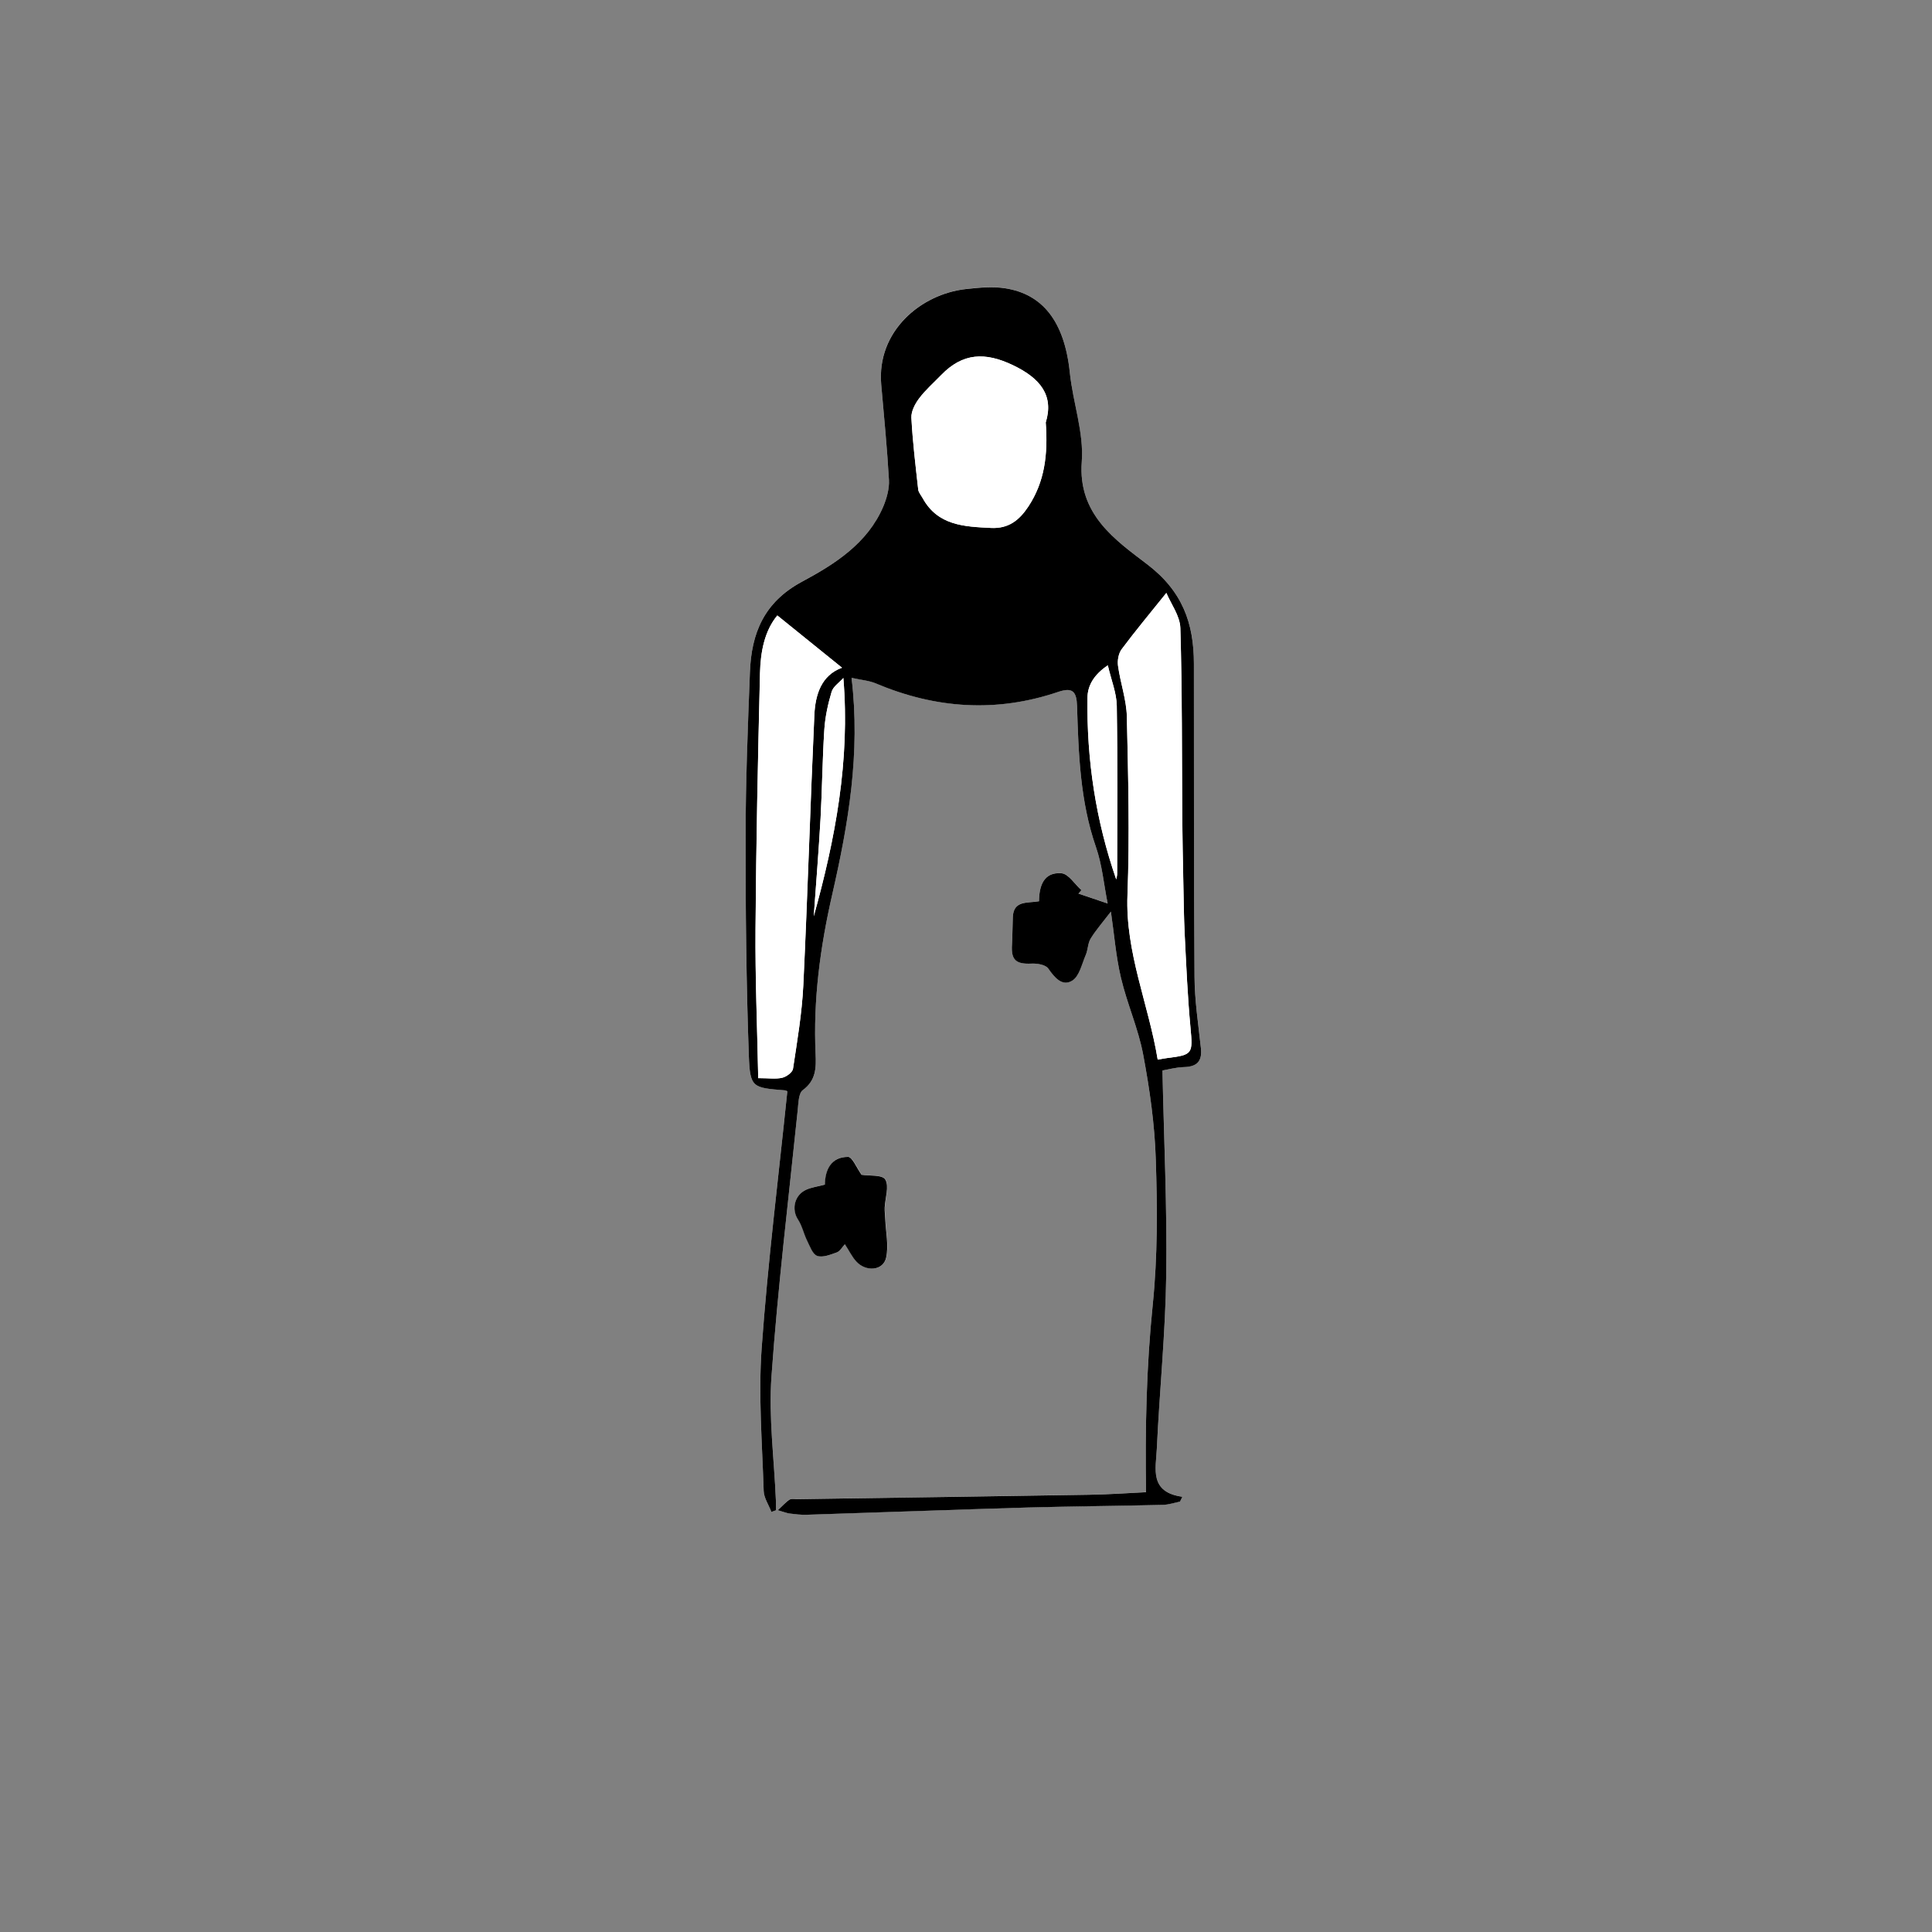 <?xml version="1.0" encoding="UTF-8"?>
<svg id="uuid-0bc08f0e-1af4-4ada-9fa7-702ac7459cb1" data-name="Calque 1" xmlns="http://www.w3.org/2000/svg" width="250" height="250" viewBox="0 0 250 250">
  <rect x="0" y="0" width="250" height="250" fill="#808080" stroke="none"/>
  <path d="M143.75,117.96c.42,2.84,.64,5.75,1.3,8.55,.79,3.36,2.25,6.58,2.88,9.96,.84,4.48,1.49,9.04,1.63,13.58,.19,6.23,.24,12.52-.39,18.71-.83,8.08-1,16.13-.87,24.32-2.28,.11-4.81,.29-7.34,.33-12.57,.21-25.13,.38-37.7,.57-.36,0-.8-.12-1.07,.05-.49,.29-.87,.75-1.55,1.38,.85,.25,1.19,.39,1.54,.43,.72,.09,1.45,.18,2.17,.16,9.56-.31,19.13-.66,28.69-.94,5.81-.17,11.62-.21,17.43-.34,.74-.02,1.48-.28,2.22-.42,.1-.21,.21-.42,.31-.63-4.31-.58-3.43-3.65-3.31-6.18,.35-7.53,1.12-15.04,1.22-22.57,.12-8.74-.3-17.49-.49-26.41,.66-.11,1.72-.4,2.79-.44,1.65-.05,2.38-.72,2.19-2.42-.33-3.09-.8-6.18-.83-9.27-.1-13.51-.06-27.02-.08-40.53,0-5.23-1.48-9.36-6.08-12.87-4.12-3.13-8.94-6.43-8.43-13.23,.28-3.77-1.15-7.65-1.54-11.5-.7-6.81-3.63-10.19-8.33-10.95-1.67-.27-3.45-.1-5.16,.1-5.77,.65-11.53,5.4-10.92,12.35,.36,4.11,.77,8.23,1,12.35,.06,1.14-.28,2.38-.74,3.45-2.03,4.79-6.3,7.45-10.51,9.71-4.93,2.65-6.55,6.67-6.74,11.71-.26,7.03-.54,14.07-.56,21.11-.01,9.51,.08,19.02,.42,28.52,.15,4.16,.48,4.15,4.68,4.48,.19,.02,.37,.17,.3,.14-1.15,11.16-2.53,22.17-3.32,33.21-.44,6.12,.07,12.32,.26,18.48,.03,.92,.65,1.82,1,2.72,.19-.07,.39-.14,.58-.21,0-.43,.02-.86,0-1.29-.22-5.35-.95-10.74-.57-16.05,.82-11.49,2.21-22.94,3.39-34.4,.09-.92,.1-2.23,.67-2.64,1.72-1.25,1.74-2.9,1.65-4.65-.33-7.01,.6-13.89,2.16-20.7,2.08-9.11,3.65-18.27,2.49-27.99,1.25,.28,2.27,.35,3.16,.73,7.72,3.26,15.57,3.8,23.55,1.1,1.91-.65,2.41-.06,2.47,1.84,.19,6.16,.39,12.31,2.45,18.24,.8,2.3,1.01,4.8,1.51,7.29-1.49-.51-2.64-.89-3.78-1.28,.13-.15,.26-.3,.38-.45-.85-.77-1.66-2.11-2.57-2.18-2.32-.19-2.9,1.67-2.91,3.62-1.52,.27-3.3-.14-3.39,2.05-.05,1.18-.04,2.37-.11,3.55-.12,2.02,.5,2.56,2.52,2.47,.74-.03,1.83,.14,2.17,.63,.82,1.19,1.83,2.37,3.1,1.58,.92-.57,1.25-2.17,1.76-3.34,.29-.67,.26-1.51,.63-2.11,.71-1.14,1.6-2.16,2.62-3.49Zm-32.23,34.06c-.65-.91-1.21-2.33-1.76-2.33-2.19,0-2.97,1.64-3,3.59-.9,.24-1.71,.34-2.42,.66-1.54,.69-1.93,2.54-1.06,3.85,.54,.82,.74,1.85,1.18,2.74,.36,.72,.71,1.77,1.31,1.97,.71,.25,1.72-.15,2.53-.45,.41-.15,.69-.68,1.05-1.06,.52,.81,.9,1.61,1.48,2.24,1.29,1.4,3.5,1.19,3.86-.51,.34-1.59-.05-3.32-.12-5-.02-.49-.09-.99-.07-1.48,.06-1.24,.6-2.73,.08-3.62-.38-.64-2.14-.46-3.04-.61Z" style="fill: #fff;"/>
  <path d="M143.75,117.96c-1.02,1.33-1.91,2.35-2.62,3.49-.37,.6-.34,1.44-.63,2.11-.51,1.18-.83,2.77-1.76,3.34-1.27,.79-2.28-.39-3.1-1.58-.34-.49-1.44-.67-2.17-.63-2.02,.09-2.65-.46-2.52-2.47,.07-1.18,.06-2.36,.11-3.55,.09-2.19,1.87-1.78,3.39-2.05,.01-1.95,.59-3.81,2.91-3.62,.91,.08,1.72,1.42,2.57,2.18-.13,.15-.26,.3-.38,.45,1.15,.39,2.29,.78,3.78,1.28-.5-2.49-.71-4.99-1.51-7.29-2.06-5.94-2.26-12.09-2.45-18.24-.06-1.9-.56-2.49-2.47-1.84-7.98,2.7-15.83,2.16-23.55-1.1-.89-.38-1.92-.45-3.16-.73,1.17,9.73-.41,18.88-2.49,27.99-1.56,6.81-2.49,13.69-2.16,20.7,.08,1.75,.06,3.4-1.65,4.65-.57,.41-.57,1.72-.67,2.64-1.18,11.46-2.57,22.91-3.39,34.4-.38,5.31,.35,10.7,.57,16.05,.02,.43,0,.86,0,1.29-.19,.07-.39,.14-.58,.21-.35-.91-.97-1.81-1-2.72-.19-6.16-.7-12.36-.26-18.48,.79-11.05,2.17-22.05,3.32-33.21,.07,.03-.11-.12-.3-.14-4.2-.34-4.53-.32-4.68-4.48-.34-9.5-.43-19.01-.42-28.52,.01-7.04,.29-14.08,.56-21.11,.19-5.04,1.81-9.06,6.74-11.71,4.21-2.26,8.47-4.93,10.51-9.71,.45-1.07,.8-2.32,.74-3.45-.23-4.12-.64-8.23-1-12.35-.6-6.94,5.16-11.7,10.92-12.35,1.71-.19,3.49-.37,5.16-.1,4.7,.75,7.63,4.14,8.33,10.95,.4,3.86,1.83,7.73,1.54,11.5-.51,6.79,4.32,10.1,8.43,13.23,4.6,3.5,6.07,7.63,6.08,12.87,.02,13.51-.02,27.02,.08,40.53,.02,3.09,.5,6.19,.83,9.27,.18,1.7-.54,2.37-2.19,2.42-1.07,.03-2.13,.33-2.79,.44,.19,8.92,.61,17.67,.49,26.41-.1,7.53-.87,15.04-1.22,22.57-.12,2.53-1,5.59,3.31,6.18-.1,.21-.21,.42-.31,.63-.74,.15-1.48,.4-2.22,.42-5.81,.14-11.62,.18-17.43,.34-9.56,.28-19.13,.64-28.69,.94-.72,.02-1.45-.07-2.17-.16-.35-.04-.69-.19-1.54-.43,.68-.62,1.06-1.08,1.55-1.38,.27-.16,.71-.04,1.07-.05,12.57-.19,25.13-.36,37.7-.57,2.53-.04,5.06-.22,7.34-.33-.13-8.2,.04-16.24,.87-24.32,.63-6.19,.59-12.48,.39-18.71-.14-4.54-.79-9.11-1.63-13.58-.63-3.38-2.09-6.6-2.88-9.96-.66-2.8-.88-5.71-1.3-8.55Zm6.05,19.15c.58-.1,.92-.16,1.27-.21,3.28-.41,3.29-.56,2.98-3.95-.37-3.95-.54-7.93-.74-11.9-.12-2.39-.14-4.79-.19-7.18-.05-2.61-.11-5.22-.13-7.83-.06-8.26,0-16.52-.25-24.78-.05-1.58-1.22-3.13-1.81-4.54-2.13,2.66-4.02,4.92-5.78,7.28-.41,.55-.57,1.47-.47,2.16,.3,2.2,1.09,4.37,1.14,6.56,.17,7.69,.37,15.4,.08,23.09-.29,7.44,2.73,14.12,3.91,21.29Zm-51.68,2.4c1.38,0,2.29,.14,3.11-.05,.54-.13,1.32-.69,1.39-1.16,.54-3.58,1.15-7.16,1.33-10.77,.56-11.66,.9-23.33,1.43-34.99,.12-2.65,.9-5.16,3.58-6.14-2.75-2.22-5.51-4.45-8.37-6.76-1.66,2-2.17,4.71-2.24,7.45-.27,11.02-.5,22.05-.58,33.07-.05,6.36,.22,12.73,.35,19.35Zm37.2-84.87c1.05-3.46-.68-5.69-4.27-7.4-3.57-1.7-6.47-1.61-9.28,1.3-.96,.99-2.02,1.91-2.84,3.01-.53,.7-1.04,1.68-1,2.5,.16,3.1,.54,6.18,.88,9.27,.04,.4,.38,.77,.58,1.14,1.96,3.56,5.4,3.68,8.85,3.85,2.24,.11,3.63-.97,4.81-2.75,2.12-3.19,2.57-6.71,2.26-10.93Zm8.03,31.45q-2.6,1.74-2.63,4.18c-.11,8.06,1.08,15.92,3.72,23.52,.03-.2,.12-.47,.12-.74,0-7.24,.07-14.49-.05-21.73-.03-1.67-.72-3.33-1.16-5.24Zm-34.22,1.64c-.54,.6-1.32,1.11-1.52,1.79-.47,1.58-.83,3.22-.94,4.86-.25,3.83-.28,7.68-.49,11.52-.24,4.23-.58,8.45-.88,12.67,2.79-10.01,4.71-20.13,3.83-30.84Z"/>
  <path d="M111.52,152.02c.9,.15,2.67-.03,3.04,.61,.52,.88-.02,2.38-.08,3.62-.02,.49,.05,.99,.07,1.48,.07,1.67,.46,3.41,.12,5-.36,1.69-2.58,1.9-3.86,.51-.57-.62-.95-1.43-1.48-2.24-.35,.38-.63,.91-1.05,1.06-.81,.29-1.82,.7-2.53,.45-.6-.21-.95-1.25-1.31-1.97-.44-.89-.64-1.92-1.18-2.74-.86-1.31-.47-3.16,1.06-3.85,.71-.32,1.52-.42,2.42-.66,.03-1.95,.81-3.58,3-3.59,.55,0,1.11,1.43,1.76,2.33Z"/>
  <path d="M149.8,137.11c-1.18-7.18-4.2-13.85-3.91-21.29,.3-7.68,.1-15.39-.08-23.09-.05-2.19-.84-4.36-1.14-6.56-.1-.7,.06-1.62,.47-2.16,1.76-2.36,3.65-4.63,5.78-7.28,.59,1.41,1.76,2.96,1.81,4.54,.24,8.25,.19,16.52,.25,24.78,.02,2.61,.08,5.22,.13,7.83,.05,2.39,.07,4.79,.19,7.18,.2,3.97,.37,7.94,.74,11.9,.32,3.39,.31,3.55-2.98,3.95-.35,.04-.69,.11-1.27,.21Z" style="fill: #fff;"/>
  <path d="M98.11,139.51c-.13-6.62-.4-12.99-.35-19.35,.08-11.02,.31-22.05,.58-33.07,.07-2.74,.58-5.45,2.24-7.45,2.86,2.31,5.62,4.54,8.37,6.76-2.68,.98-3.46,3.49-3.58,6.14-.53,11.66-.87,23.33-1.43,34.99-.17,3.6-.79,7.19-1.33,10.77-.07,.46-.85,1.03-1.39,1.16-.82,.2-1.72,.05-3.11,.05Z" style="fill: #fff;"/>
  <path d="M135.32,54.64c.31,4.22-.15,7.73-2.26,10.93-1.18,1.77-2.57,2.86-4.81,2.75-3.45-.17-6.89-.29-8.85-3.85-.21-.38-.54-.75-.58-1.14-.34-3.08-.72-6.17-.88-9.27-.04-.82,.47-1.8,1-2.5,.82-1.09,1.88-2.01,2.84-3.01,2.81-2.91,5.71-3,9.28-1.3,3.59,1.71,5.33,3.94,4.27,7.4Z" style="fill: #fff;"/>
  <path d="M143.35,86.09c.44,1.91,1.13,3.57,1.16,5.24,.12,7.24,.06,14.48,.05,21.73,0,.27-.08,.53-.12,.74-2.64-7.6-3.84-15.46-3.72-23.52q.03-2.44,2.63-4.18Z" style="fill: #fff;"/>
  <path d="M109.13,87.73c.88,10.71-1.05,20.83-3.83,30.84,.3-4.22,.64-8.44,.88-12.67,.21-3.84,.24-7.69,.49-11.52,.11-1.64,.47-3.29,.94-4.86,.2-.68,.99-1.18,1.52-1.79Z" style="fill: #fff;"/>
</svg>
